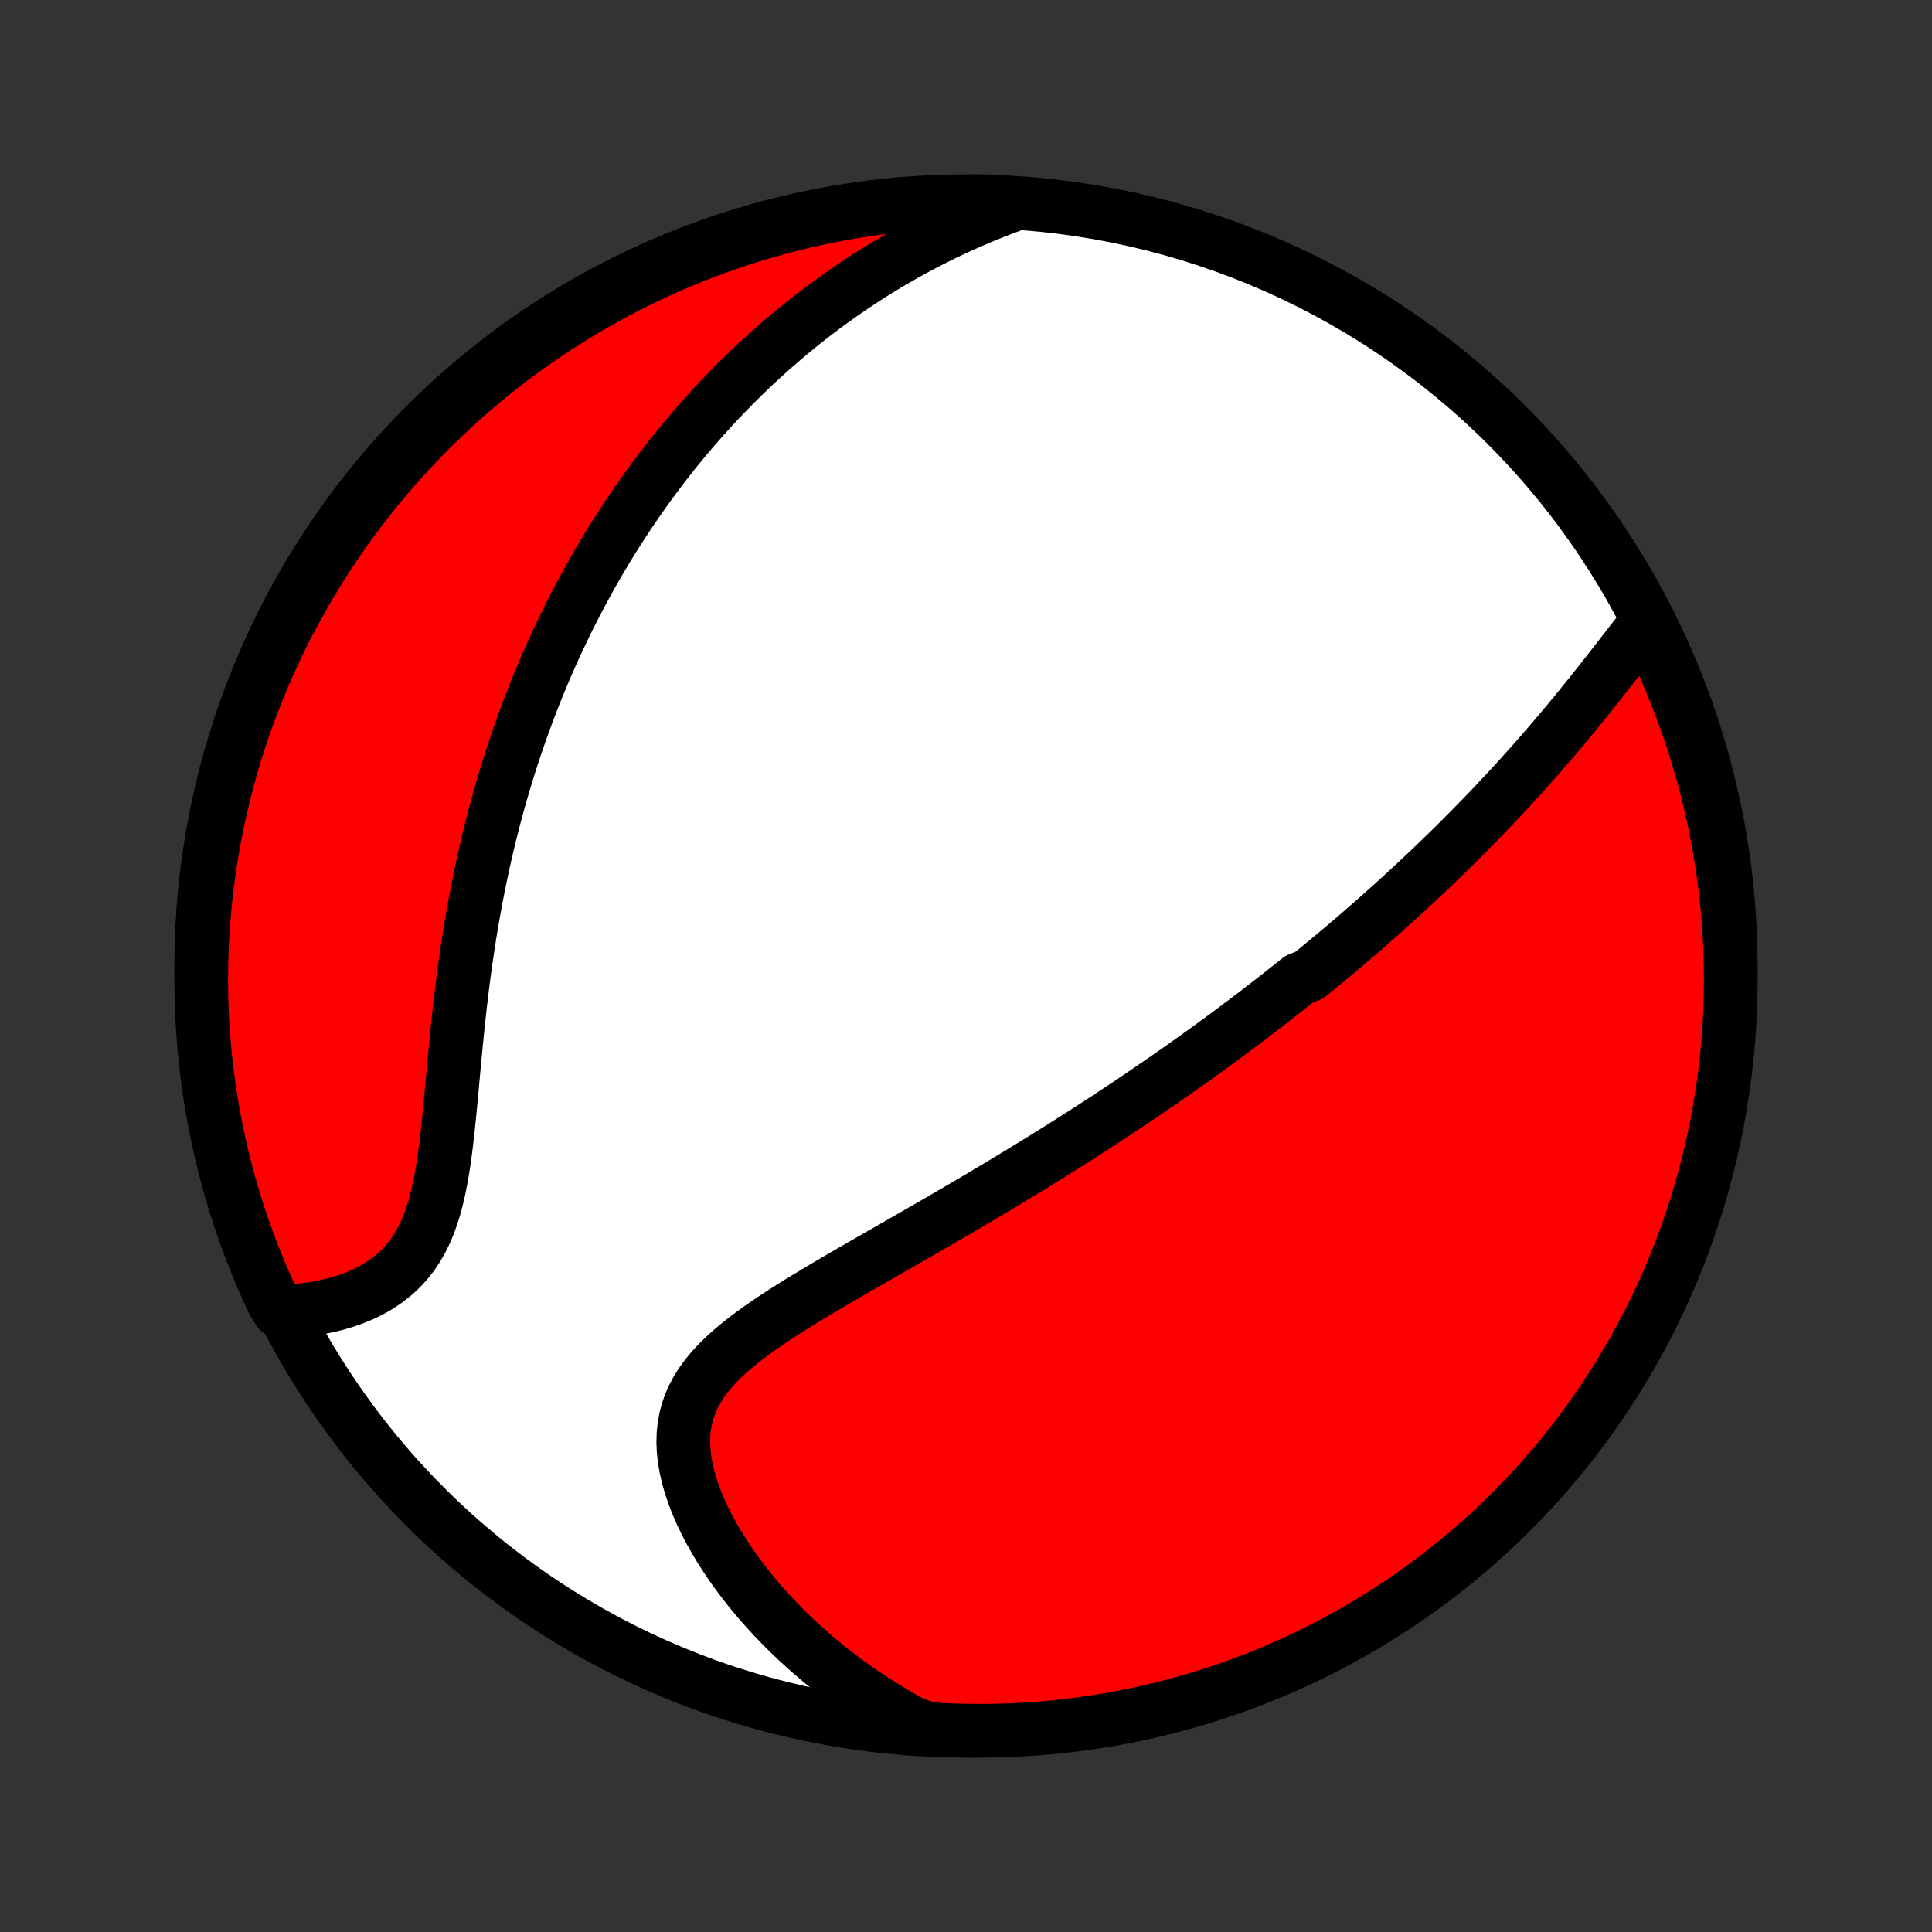 <?xml version="1.0" encoding="utf-8" standalone="no"?>
<!DOCTYPE svg PUBLIC "-//W3C//DTD SVG 1.1//EN"
  "http://www.w3.org/Graphics/SVG/1.1/DTD/svg11.dtd">
<!-- Created with matplotlib (http://matplotlib.org/) -->
<svg height="72pt" version="1.1" viewBox="0 0 72 72" width="72pt" xmlns="http://www.w3.org/2000/svg" xmlns:xlink="http://www.w3.org/1999/xlink">
 <rect x="0" y="0" width="72" height="72" fill="#333333" stroke="none"/>
 <defs>
  <style type="text/css">
*{stroke-linecap:butt;stroke-linejoin:round;}
  </style>
 </defs>
 <g id="figure_1">
  <g id="patch_1">
   <path d="
M0 72
L72 72
L72 0
L0 0
z
" style="fill:none;"/>
  </g>
  <g id="axes_1">
   <g id="PatchCollection_1">
    <defs>
     <path d="
M36 -7.5
C43.558 -7.5 50.808 -10.503 56.153 -15.848
C61.497 -21.192 64.5 -28.442 64.5 -36
C64.5 -43.558 61.497 -50.808 56.153 -56.153
C50.808 -61.497 43.558 -64.5 36 -64.5
C28.442 -64.5 21.192 -61.497 15.848 -56.153
C10.503 -50.808 7.5 -43.558 7.5 -36
C7.5 -28.442 10.503 -21.192 15.848 -15.848
C21.192 -10.503 28.442 -7.5 36 -7.5
z
" id="C0_0_a811fe30f3"/>
     <path d="
M61.416 -48.863
L61.236 -48.635
L61.056 -48.405
L60.875 -48.173
L60.694 -47.939
L60.512 -47.704
L60.329 -47.469
L60.146 -47.233
L59.962 -46.998
L59.777 -46.762
L59.592 -46.528
L59.406 -46.294
L59.22 -46.061
L59.033 -45.829
L58.846 -45.598
L58.658 -45.369
L58.47 -45.142
L58.281 -44.915
L58.092 -44.691
L57.903 -44.468
L57.714 -44.248
L57.524 -44.028
L57.335 -43.811
L57.145 -43.596
L56.955 -43.382
L56.765 -43.171
L56.575 -42.961
L56.386 -42.754
L56.196 -42.548
L56.006 -42.344
L55.816 -42.141
L55.627 -41.941
L55.437 -41.743
L55.248 -41.546
L55.058 -41.351
L54.869 -41.158
L54.68 -40.966
L54.491 -40.776
L54.302 -40.588
L54.113 -40.401
L53.924 -40.216
L53.736 -40.033
L53.547 -39.851
L53.359 -39.67
L53.17 -39.491
L52.982 -39.313
L52.793 -39.136
L52.605 -38.961
L52.416 -38.787
L52.228 -38.614
L52.039 -38.442
L51.851 -38.272
L51.662 -38.102
L51.473 -37.934
L51.284 -37.766
L51.094 -37.6
L50.905 -37.434
L50.715 -37.269
L50.525 -37.105
L50.335 -36.942
L50.144 -36.78
L49.953 -36.618
L49.761 -36.457
L49.569 -36.297
L49.376 -36.137
L49.183 -35.978
L48.99 -35.819
L48.795 -35.661
L48.405 -35.503
L48.208 -35.346
L48.011 -35.189
L47.813 -35.032
L47.614 -34.876
L47.414 -34.72
L47.214 -34.564
L47.012 -34.409
L46.809 -34.253
L46.605 -34.098
L46.4 -33.943
L46.194 -33.788
L45.987 -33.633
L45.778 -33.477
L45.568 -33.322
L45.356 -33.167
L45.144 -33.012
L44.929 -32.856
L44.713 -32.701
L44.496 -32.545
L44.277 -32.389
L44.056 -32.233
L43.833 -32.076
L43.609 -31.92
L43.382 -31.762
L43.154 -31.605
L42.924 -31.447
L42.692 -31.289
L42.458 -31.13
L42.221 -30.971
L41.983 -30.811
L41.742 -30.651
L41.499 -30.491
L41.254 -30.329
L41.006 -30.167
L40.756 -30.005
L40.503 -29.842
L40.248 -29.678
L39.99 -29.514
L39.73 -29.349
L39.467 -29.184
L39.201 -29.017
L38.933 -28.85
L38.662 -28.683
L38.388 -28.514
L38.111 -28.345
L37.832 -28.175
L37.55 -28.004
L37.265 -27.833
L36.977 -27.661
L36.687 -27.488
L36.393 -27.314
L36.097 -27.14
L35.799 -26.965
L35.498 -26.789
L35.194 -26.612
L34.888 -26.434
L34.579 -26.256
L34.268 -26.077
L33.955 -25.897
L33.64 -25.717
L33.324 -25.535
L33.006 -25.353
L32.686 -25.17
L32.365 -24.986
L32.044 -24.801
L31.722 -24.616
L31.4 -24.429
L31.078 -24.241
L30.758 -24.053
L30.438 -23.863
L30.12 -23.671
L29.804 -23.479
L29.492 -23.284
L29.183 -23.088
L28.879 -22.89
L28.581 -22.689
L28.289 -22.486
L28.004 -22.28
L27.729 -22.07
L27.462 -21.857
L27.207 -21.64
L26.965 -21.418
L26.736 -21.192
L26.523 -20.959
L26.325 -20.72
L26.146 -20.475
L25.986 -20.222
L25.846 -19.962
L25.726 -19.695
L25.629 -19.419
L25.554 -19.136
L25.501 -18.844
L25.471 -18.545
L25.463 -18.239
L25.478 -17.926
L25.514 -17.607
L25.57 -17.282
L25.647 -16.953
L25.742 -16.621
L25.856 -16.285
L25.986 -15.948
L26.134 -15.609
L26.296 -15.27
L26.472 -14.932
L26.662 -14.595
L26.864 -14.259
L27.078 -13.927
L27.303 -13.597
L27.539 -13.271
L27.784 -12.95
L28.038 -12.633
L28.3 -12.321
L28.571 -12.014
L28.848 -11.713
L29.133 -11.418
L29.423 -11.129
L29.72 -10.847
L30.022 -10.571
L30.329 -10.302
L30.641 -10.039
L30.957 -9.784
L31.278 -9.536
L31.602 -9.294
L31.93 -9.06
L32.262 -8.833
L32.596 -8.613
L32.933 -8.4
L33.273 -8.194
L33.615 -7.996
L33.959 -7.805
L34.452 -7.62
L34.949 -7.542
L35.446 -7.519
L35.944 -7.505
L36.441 -7.5
L36.938 -7.503
L37.435 -7.515
L37.932 -7.536
L38.428 -7.566
L38.923 -7.604
L39.417 -7.65
L39.91 -7.706
L40.403 -7.77
L40.893 -7.842
L41.383 -7.923
L41.87 -8.013
L42.356 -8.111
L42.84 -8.218
L43.322 -8.333
L43.801 -8.457
L44.279 -8.589
L44.753 -8.729
L45.225 -8.877
L45.694 -9.034
L46.161 -9.199
L46.624 -9.373
L47.084 -9.554
L47.54 -9.744
L47.993 -9.941
L48.443 -10.146
L48.888 -10.36
L49.33 -10.581
L49.768 -10.809
L50.201 -11.046
L50.63 -11.29
L51.055 -11.542
L51.475 -11.801
L51.89 -12.067
L52.301 -12.341
L52.706 -12.622
L53.107 -12.91
L53.502 -13.205
L53.892 -13.507
L54.276 -13.816
L54.655 -14.132
L55.028 -14.454
L55.396 -14.783
L55.757 -15.118
L56.113 -15.46
L56.462 -15.808
L56.805 -16.162
L57.142 -16.522
L57.472 -16.888
L57.796 -17.26
L58.113 -17.637
L58.423 -18.02
L58.727 -18.409
L59.024 -18.803
L59.313 -19.203
L59.596 -19.607
L59.871 -20.016
L60.139 -20.43
L60.4 -20.849
L60.653 -21.273
L60.899 -21.701
L61.137 -22.134
L61.368 -22.57
L61.591 -23.011
L61.806 -23.456
L62.013 -23.904
L62.212 -24.356
L62.404 -24.812
L62.587 -25.271
L62.762 -25.734
L62.929 -26.199
L63.088 -26.668
L63.238 -27.139
L63.38 -27.613
L63.514 -28.09
L63.64 -28.569
L63.757 -29.05
L63.865 -29.534
L63.965 -30.019
L64.057 -30.506
L64.14 -30.995
L64.215 -31.486
L64.281 -31.978
L64.338 -32.471
L64.387 -32.965
L64.427 -33.46
L64.458 -33.956
L64.481 -34.452
L64.495 -34.949
L64.5 -35.446
L64.497 -35.944
L64.485 -36.441
L64.464 -36.938
L64.434 -37.435
L64.396 -37.932
L64.35 -38.428
L64.294 -38.923
L64.23 -39.417
L64.158 -39.91
L64.077 -40.403
L63.987 -40.893
L63.889 -41.383
L63.782 -41.87
L63.667 -42.356
L63.544 -42.84
L63.411 -43.322
L63.271 -43.801
L63.123 -44.279
L62.966 -44.753
L62.8 -45.225
L62.627 -45.694
L62.446 -46.161
L62.256 -46.624
L62.059 -47.084
L61.854 -47.54
z
" id="C0_1_96b0f30b13"/>
     <path d="
M37.682 -64.343
L37.322 -64.208
L36.968 -64.07
L36.62 -63.929
L36.278 -63.784
L35.941 -63.636
L35.609 -63.486
L35.284 -63.332
L34.964 -63.176
L34.649 -63.017
L34.339 -62.856
L34.034 -62.693
L33.734 -62.527
L33.44 -62.359
L33.15 -62.19
L32.864 -62.018
L32.583 -61.845
L32.307 -61.67
L32.035 -61.493
L31.767 -61.314
L31.504 -61.134
L31.244 -60.953
L30.989 -60.77
L30.737 -60.585
L30.489 -60.399
L30.245 -60.212
L30.005 -60.023
L29.767 -59.834
L29.534 -59.642
L29.303 -59.45
L29.076 -59.256
L28.852 -59.061
L28.631 -58.865
L28.413 -58.668
L28.197 -58.469
L27.985 -58.269
L27.775 -58.068
L27.568 -57.866
L27.364 -57.662
L27.162 -57.457
L26.963 -57.251
L26.766 -57.044
L26.571 -56.835
L26.379 -56.624
L26.189 -56.413
L26.001 -56.2
L25.815 -55.986
L25.632 -55.77
L25.45 -55.552
L25.27 -55.334
L25.093 -55.113
L24.917 -54.891
L24.743 -54.667
L24.571 -54.442
L24.4 -54.215
L24.232 -53.986
L24.065 -53.756
L23.9 -53.523
L23.736 -53.289
L23.574 -53.053
L23.413 -52.815
L23.255 -52.574
L23.097 -52.332
L22.942 -52.087
L22.787 -51.841
L22.634 -51.592
L22.483 -51.34
L22.333 -51.087
L22.185 -50.83
L22.038 -50.572
L21.892 -50.31
L21.748 -50.046
L21.606 -49.78
L21.465 -49.51
L21.325 -49.238
L21.187 -48.963
L21.05 -48.685
L20.915 -48.404
L20.781 -48.12
L20.648 -47.832
L20.517 -47.541
L20.388 -47.248
L20.261 -46.95
L20.134 -46.65
L20.01 -46.346
L19.887 -46.038
L19.766 -45.726
L19.646 -45.411
L19.529 -45.093
L19.413 -44.77
L19.299 -44.444
L19.187 -44.113
L19.076 -43.779
L18.968 -43.441
L18.862 -43.099
L18.758 -42.752
L18.656 -42.402
L18.557 -42.048
L18.459 -41.689
L18.364 -41.327
L18.272 -40.96
L18.182 -40.589
L18.094 -40.214
L18.009 -39.836
L17.927 -39.453
L17.847 -39.066
L17.77 -38.675
L17.696 -38.281
L17.624 -37.883
L17.555 -37.482
L17.49 -37.078
L17.427 -36.67
L17.366 -36.259
L17.309 -35.846
L17.254 -35.43
L17.202 -35.012
L17.152 -34.592
L17.105 -34.17
L17.06 -33.748
L17.017 -33.325
L16.975 -32.901
L16.935 -32.478
L16.896 -32.056
L16.858 -31.634
L16.819 -31.216
L16.78 -30.8
L16.74 -30.387
L16.698 -29.98
L16.654 -29.577
L16.605 -29.18
L16.553 -28.791
L16.494 -28.41
L16.429 -28.039
L16.357 -27.677
L16.275 -27.327
L16.184 -26.989
L16.082 -26.664
L15.969 -26.353
L15.843 -26.057
L15.704 -25.776
L15.552 -25.511
L15.387 -25.261
L15.208 -25.027
L15.017 -24.809
L14.813 -24.607
L14.598 -24.42
L14.372 -24.248
L14.136 -24.09
L13.89 -23.946
L13.637 -23.816
L13.376 -23.698
L13.109 -23.593
L12.837 -23.5
L12.56 -23.418
L12.28 -23.347
L11.996 -23.286
L11.711 -23.235
L11.424 -23.194
L11.135 -23.162
L10.402 -23.138
L10.188 -23.47
L9.981 -23.918
L9.782 -24.371
L9.591 -24.827
L9.408 -25.286
L9.233 -25.748
L9.066 -26.214
L8.908 -26.683
L8.757 -27.154
L8.615 -27.628
L8.482 -28.105
L8.356 -28.584
L8.24 -29.066
L8.131 -29.549
L8.031 -30.035
L7.94 -30.522
L7.857 -31.011
L7.783 -31.501
L7.717 -31.993
L7.66 -32.486
L7.612 -32.98
L7.572 -33.475
L7.541 -33.971
L7.519 -34.468
L7.505 -34.965
L7.5 -35.462
L7.504 -35.959
L7.516 -36.456
L7.537 -36.954
L7.567 -37.451
L7.605 -37.947
L7.652 -38.443
L7.707 -38.938
L7.772 -39.433
L7.845 -39.926
L7.926 -40.418
L8.016 -40.909
L8.114 -41.398
L8.221 -41.886
L8.337 -42.371
L8.461 -42.855
L8.593 -43.337
L8.733 -43.816
L8.882 -44.294
L9.039 -44.768
L9.205 -45.24
L9.378 -45.709
L9.56 -46.175
L9.75 -46.638
L9.947 -47.098
L10.153 -47.555
L10.367 -48.008
L10.588 -48.457
L10.817 -48.902
L11.054 -49.344
L11.298 -49.781
L11.55 -50.215
L11.809 -50.644
L12.076 -51.068
L12.35 -51.488
L12.631 -51.903
L12.919 -52.313
L13.214 -52.719
L13.517 -53.119
L13.826 -53.514
L14.142 -53.904
L14.464 -54.288
L14.793 -54.667
L15.129 -55.04
L15.47 -55.407
L15.819 -55.768
L16.173 -56.124
L16.533 -56.473
L16.899 -56.816
L17.271 -57.152
L17.649 -57.482
L18.033 -57.806
L18.422 -58.123
L18.816 -58.433
L19.215 -58.736
L19.62 -59.033
L20.029 -59.322
L20.444 -59.605
L20.863 -59.88
L21.286 -60.148
L21.715 -60.408
L22.147 -60.661
L22.584 -60.907
L23.025 -61.145
L23.47 -61.375
L23.918 -61.598
L24.371 -61.812
L24.827 -62.019
L25.286 -62.218
L25.748 -62.409
L26.214 -62.592
L26.683 -62.767
L27.154 -62.934
L27.628 -63.093
L28.105 -63.243
L28.584 -63.385
L29.066 -63.518
L29.549 -63.644
L30.035 -63.76
L30.522 -63.869
L31.011 -63.969
L31.501 -64.06
L31.993 -64.143
L32.486 -64.217
L32.98 -64.283
L33.475 -64.34
L33.971 -64.388
L34.468 -64.428
L34.965 -64.459
L35.462 -64.481
L35.959 -64.495
L36.456 -64.5
L36.954 -64.496
z
" id="C0_2_89e1e26267"/>
    </defs>
    <g clip-path="url(#p1bffca34e9)">
     <use style="fill:#ffffff;stroke:#000000;stroke-width:2.0;" x="0.0" xlink:href="#C0_0_a811fe30f3" y="72.0"/>
    </g>
    <g clip-path="url(#p1bffca34e9)">
     <use style="fill:#ff0000;stroke:#000000;stroke-width:2.0;" x="0.0" xlink:href="#C0_1_96b0f30b13" y="72.0"/>
    </g>
    <g clip-path="url(#p1bffca34e9)">
     <use style="fill:#ff0000;stroke:#000000;stroke-width:2.0;" x="0.0" xlink:href="#C0_2_89e1e26267" y="72.0"/>
    </g>
   </g>
  </g>
 </g>
 <defs>
  <clipPath id="p1bffca34e9">
   <rect height="72.0" width="72.0" x="0.0" y="0.0"/>
  </clipPath>
 </defs>
</svg>
